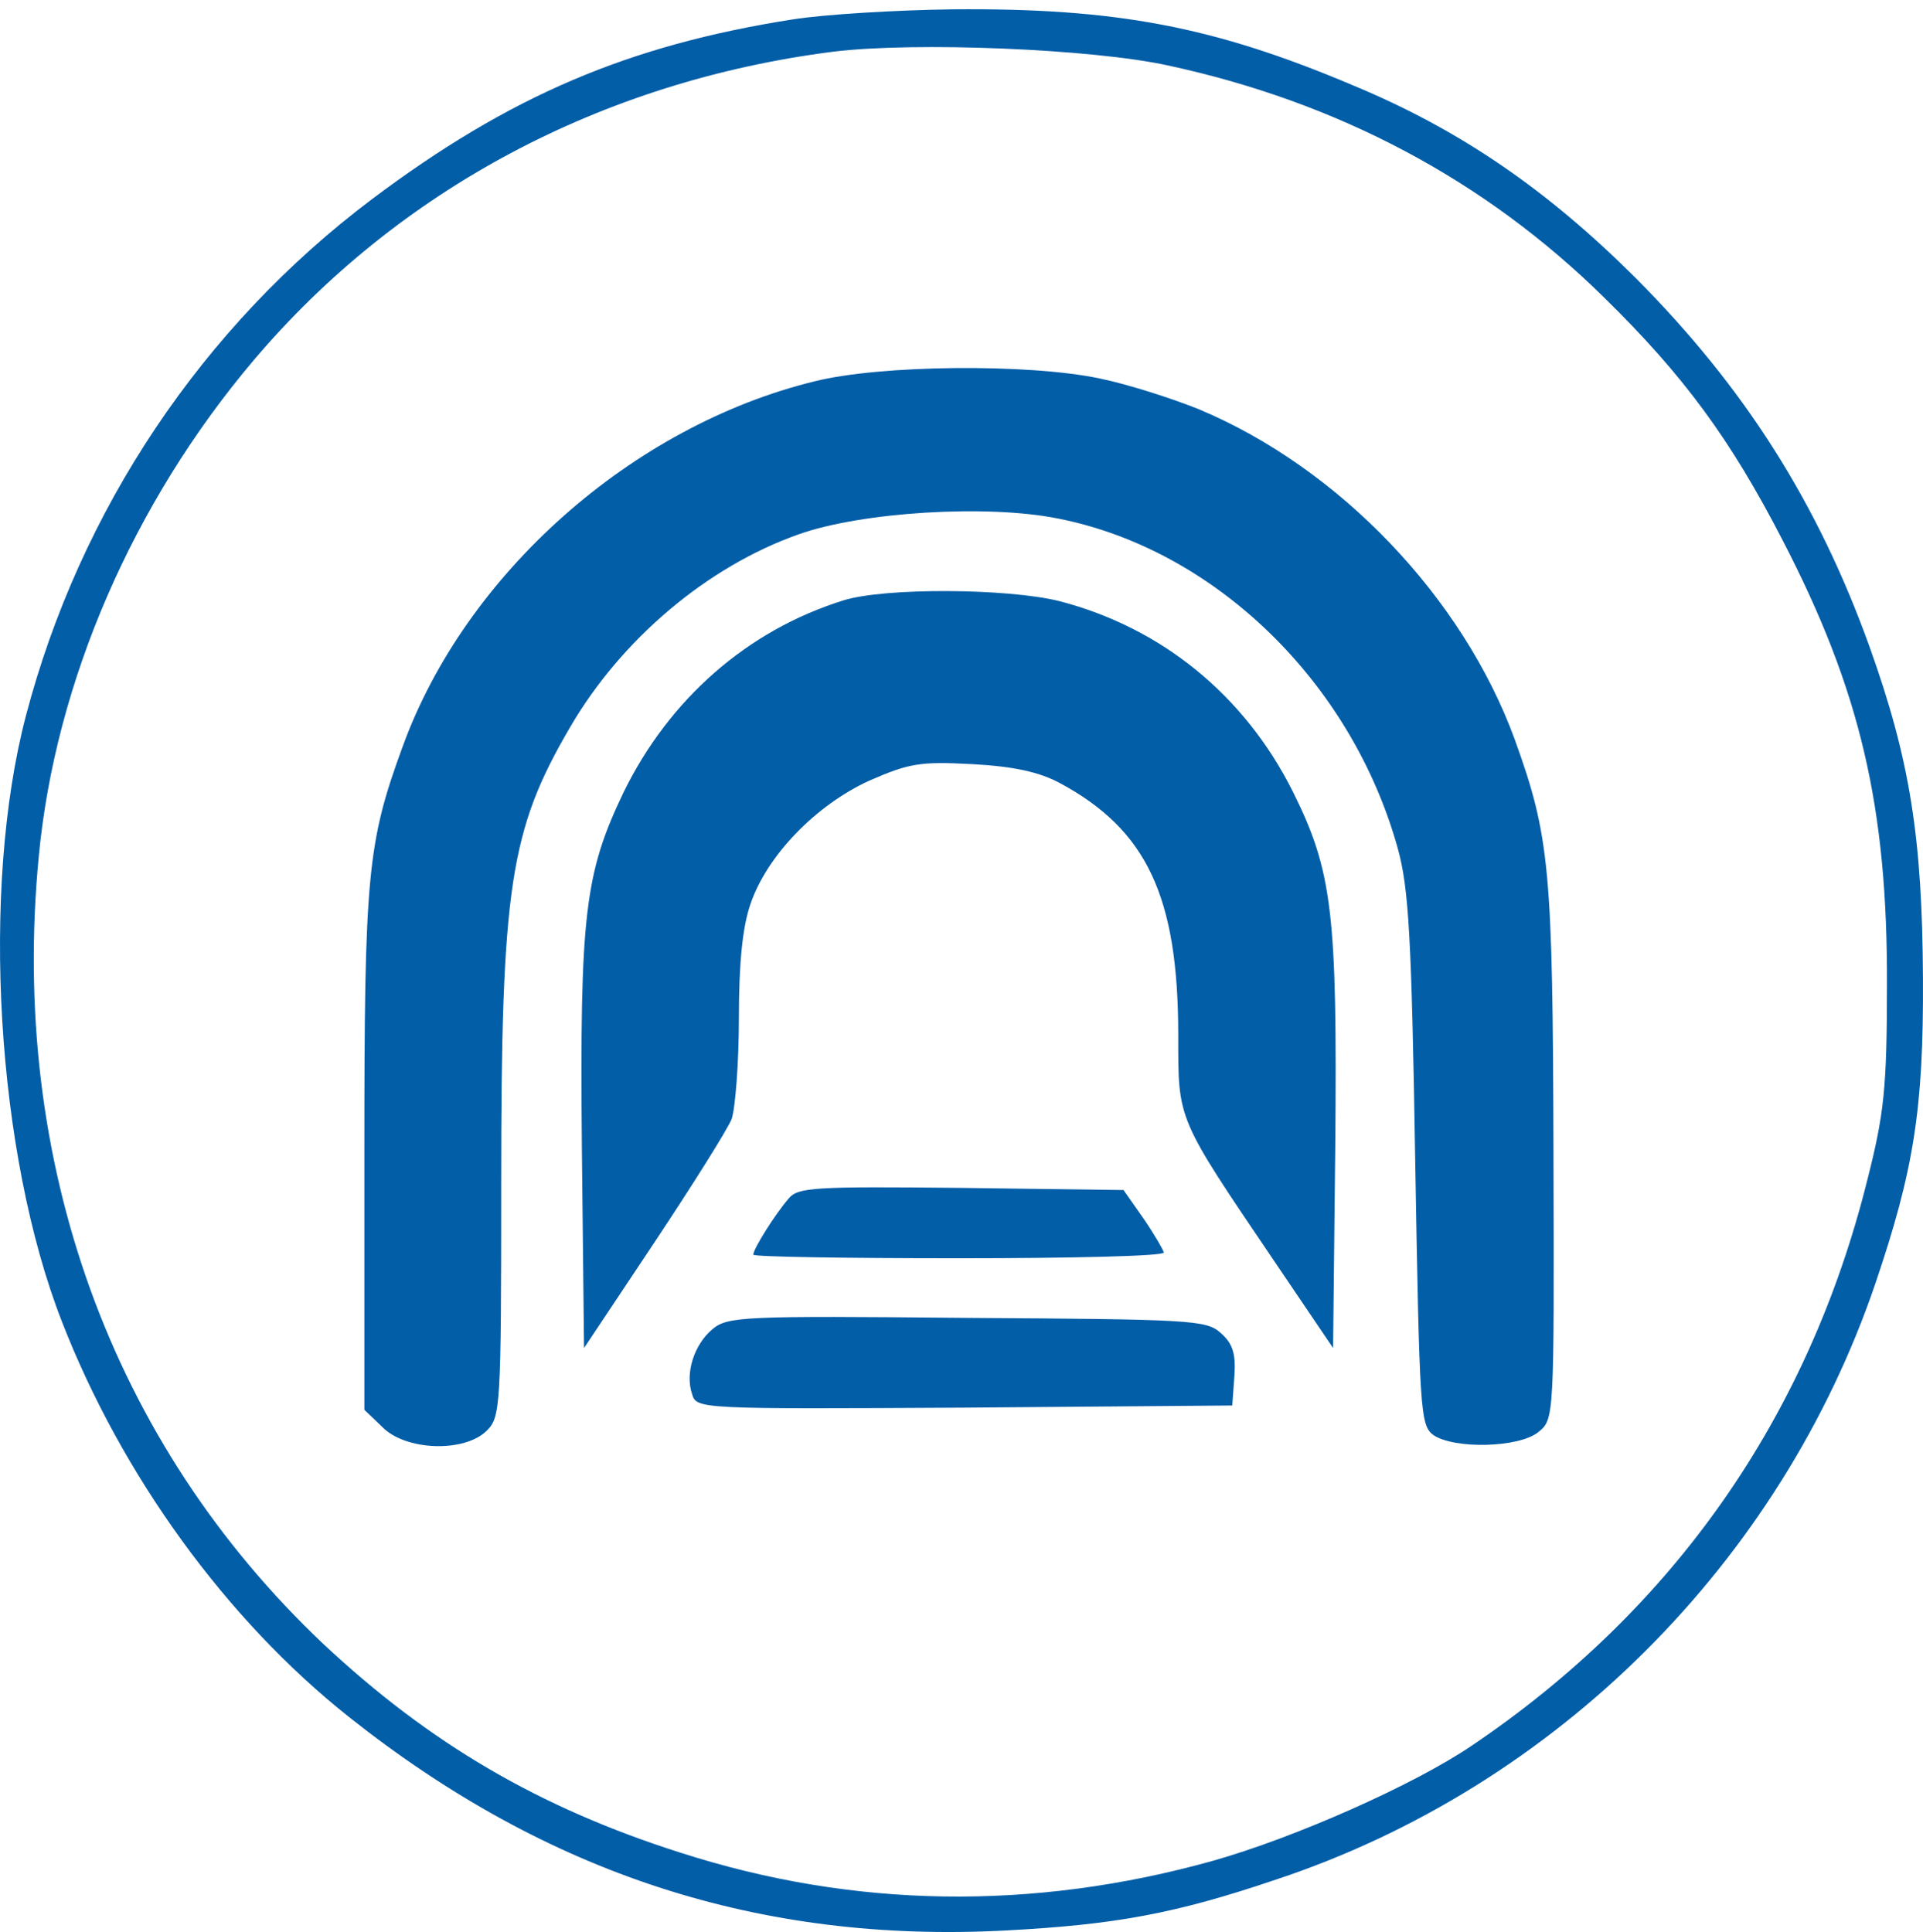 <svg width="200" height="201" viewBox="0 0 200 201" fill="none" xmlns="http://www.w3.org/2000/svg">
<path d="M82.465 2.016C65.311 4.705 52.951 10.009 38.719 20.692C21.04 33.989 8.306 53.039 2.688 74.479C-2.031 92.483 -0.383 119.974 6.433 137.455C12.651 153.442 23.512 168.457 36.322 178.617C56.846 194.903 79.019 202.149 104.563 200.804C115.874 200.207 122.167 199.086 132.729 195.5C161.793 185.863 185.164 162.556 195.052 133.496C199.023 121.767 200.071 115.417 199.996 101.746C199.921 87.104 198.648 79.036 194.453 67.307C189.06 52.292 181.419 40.264 170.108 28.909C160.969 19.795 151.905 13.52 140.744 8.889C126.287 2.763 116.099 0.82 99.095 0.97C93.252 1.045 85.761 1.493 82.465 2.016ZM121.417 6.797C139.171 10.607 154.452 18.75 166.812 30.926C175.127 39.069 179.996 45.718 185.389 56.176C193.479 71.79 196.326 83.966 196.251 102.493C196.251 113.176 195.951 115.865 194.228 122.663C188.086 147.391 174.078 167.411 153.029 181.605C146.961 185.714 134.601 191.167 126.137 193.558C107.41 198.787 88.757 198.488 70.854 192.736C56.023 188.03 44.636 181.306 33.625 170.997C11.527 150.08 0.965 120.87 4.036 89.046C5.759 70.893 13.849 52.292 26.359 37.5C41.415 19.721 62.614 8.44 86.66 5.377C95.125 4.332 113.552 5.079 121.417 6.797Z" fill="#035EA8"/>
<path d="M84.712 39.667C65.76 44.299 48.382 59.688 41.865 77.692C38.194 87.702 37.895 91.064 37.895 119.75V146.644L39.767 148.437C42.164 150.902 48.307 151.126 50.629 148.81C52.052 147.391 52.127 146.345 52.127 123.112C52.127 92.184 53.026 86.357 59.318 75.6C64.637 66.486 73.551 58.941 83.064 55.579C89.581 53.263 102.615 52.441 110.031 53.935C126.361 57.148 140.594 70.968 145.388 88.3C146.512 92.408 146.811 97.413 147.186 120.647C147.635 146.793 147.71 148.213 149.058 149.258C151.231 150.753 157.973 150.603 159.995 148.96C161.643 147.615 161.643 147.615 161.568 119.974C161.493 90.391 161.194 87.03 157.523 76.87C152.13 62.153 139.32 48.706 124.713 42.58C121.942 41.46 117.297 39.966 114.376 39.368C106.96 37.799 91.529 37.949 84.712 39.667Z" fill="#035EA8"/>
<path d="M87.709 62.452C77.671 65.59 69.581 72.761 64.862 82.398C60.817 90.84 60.293 95.098 60.517 119.302L60.742 140.219L68.008 129.312C71.978 123.336 75.649 117.509 76.098 116.389C76.473 115.268 76.847 110.562 76.847 105.93C76.847 100.178 77.222 96.442 78.046 94.052C79.769 88.972 84.863 83.743 90.406 81.203C94.526 79.41 95.649 79.186 101.118 79.484C105.387 79.709 108.084 80.306 110.182 81.427C119.246 86.283 122.542 93.23 122.542 107.648C122.542 116.613 122.317 116.09 132.579 131.255L138.647 140.219L138.872 119.302C139.096 94.874 138.572 90.615 134.452 82.323C129.433 72.313 120.819 65.291 110.182 62.527C104.788 61.182 91.979 61.107 87.709 62.452Z" fill="#035EA8"/>
<path d="M82.016 124.68C80.593 126.324 78.346 129.91 78.346 130.507C78.346 130.731 87.934 130.881 99.695 130.881C111.455 130.881 121.043 130.657 121.043 130.283C120.969 129.984 120.07 128.416 118.946 126.772L116.849 123.784L99.994 123.56C84.638 123.41 82.99 123.485 82.016 124.68Z" fill="#035EA8"/>
<path d="M74.076 138.276C72.203 139.845 71.229 142.833 71.978 145C72.427 146.569 72.652 146.569 100.293 146.419L128.159 146.195L128.384 143.132C128.534 140.816 128.234 139.771 126.961 138.65C125.463 137.305 123.964 137.231 100.518 137.081C77.222 136.857 75.649 136.932 74.076 138.276Z" fill="#035EA8"/>
</svg>
